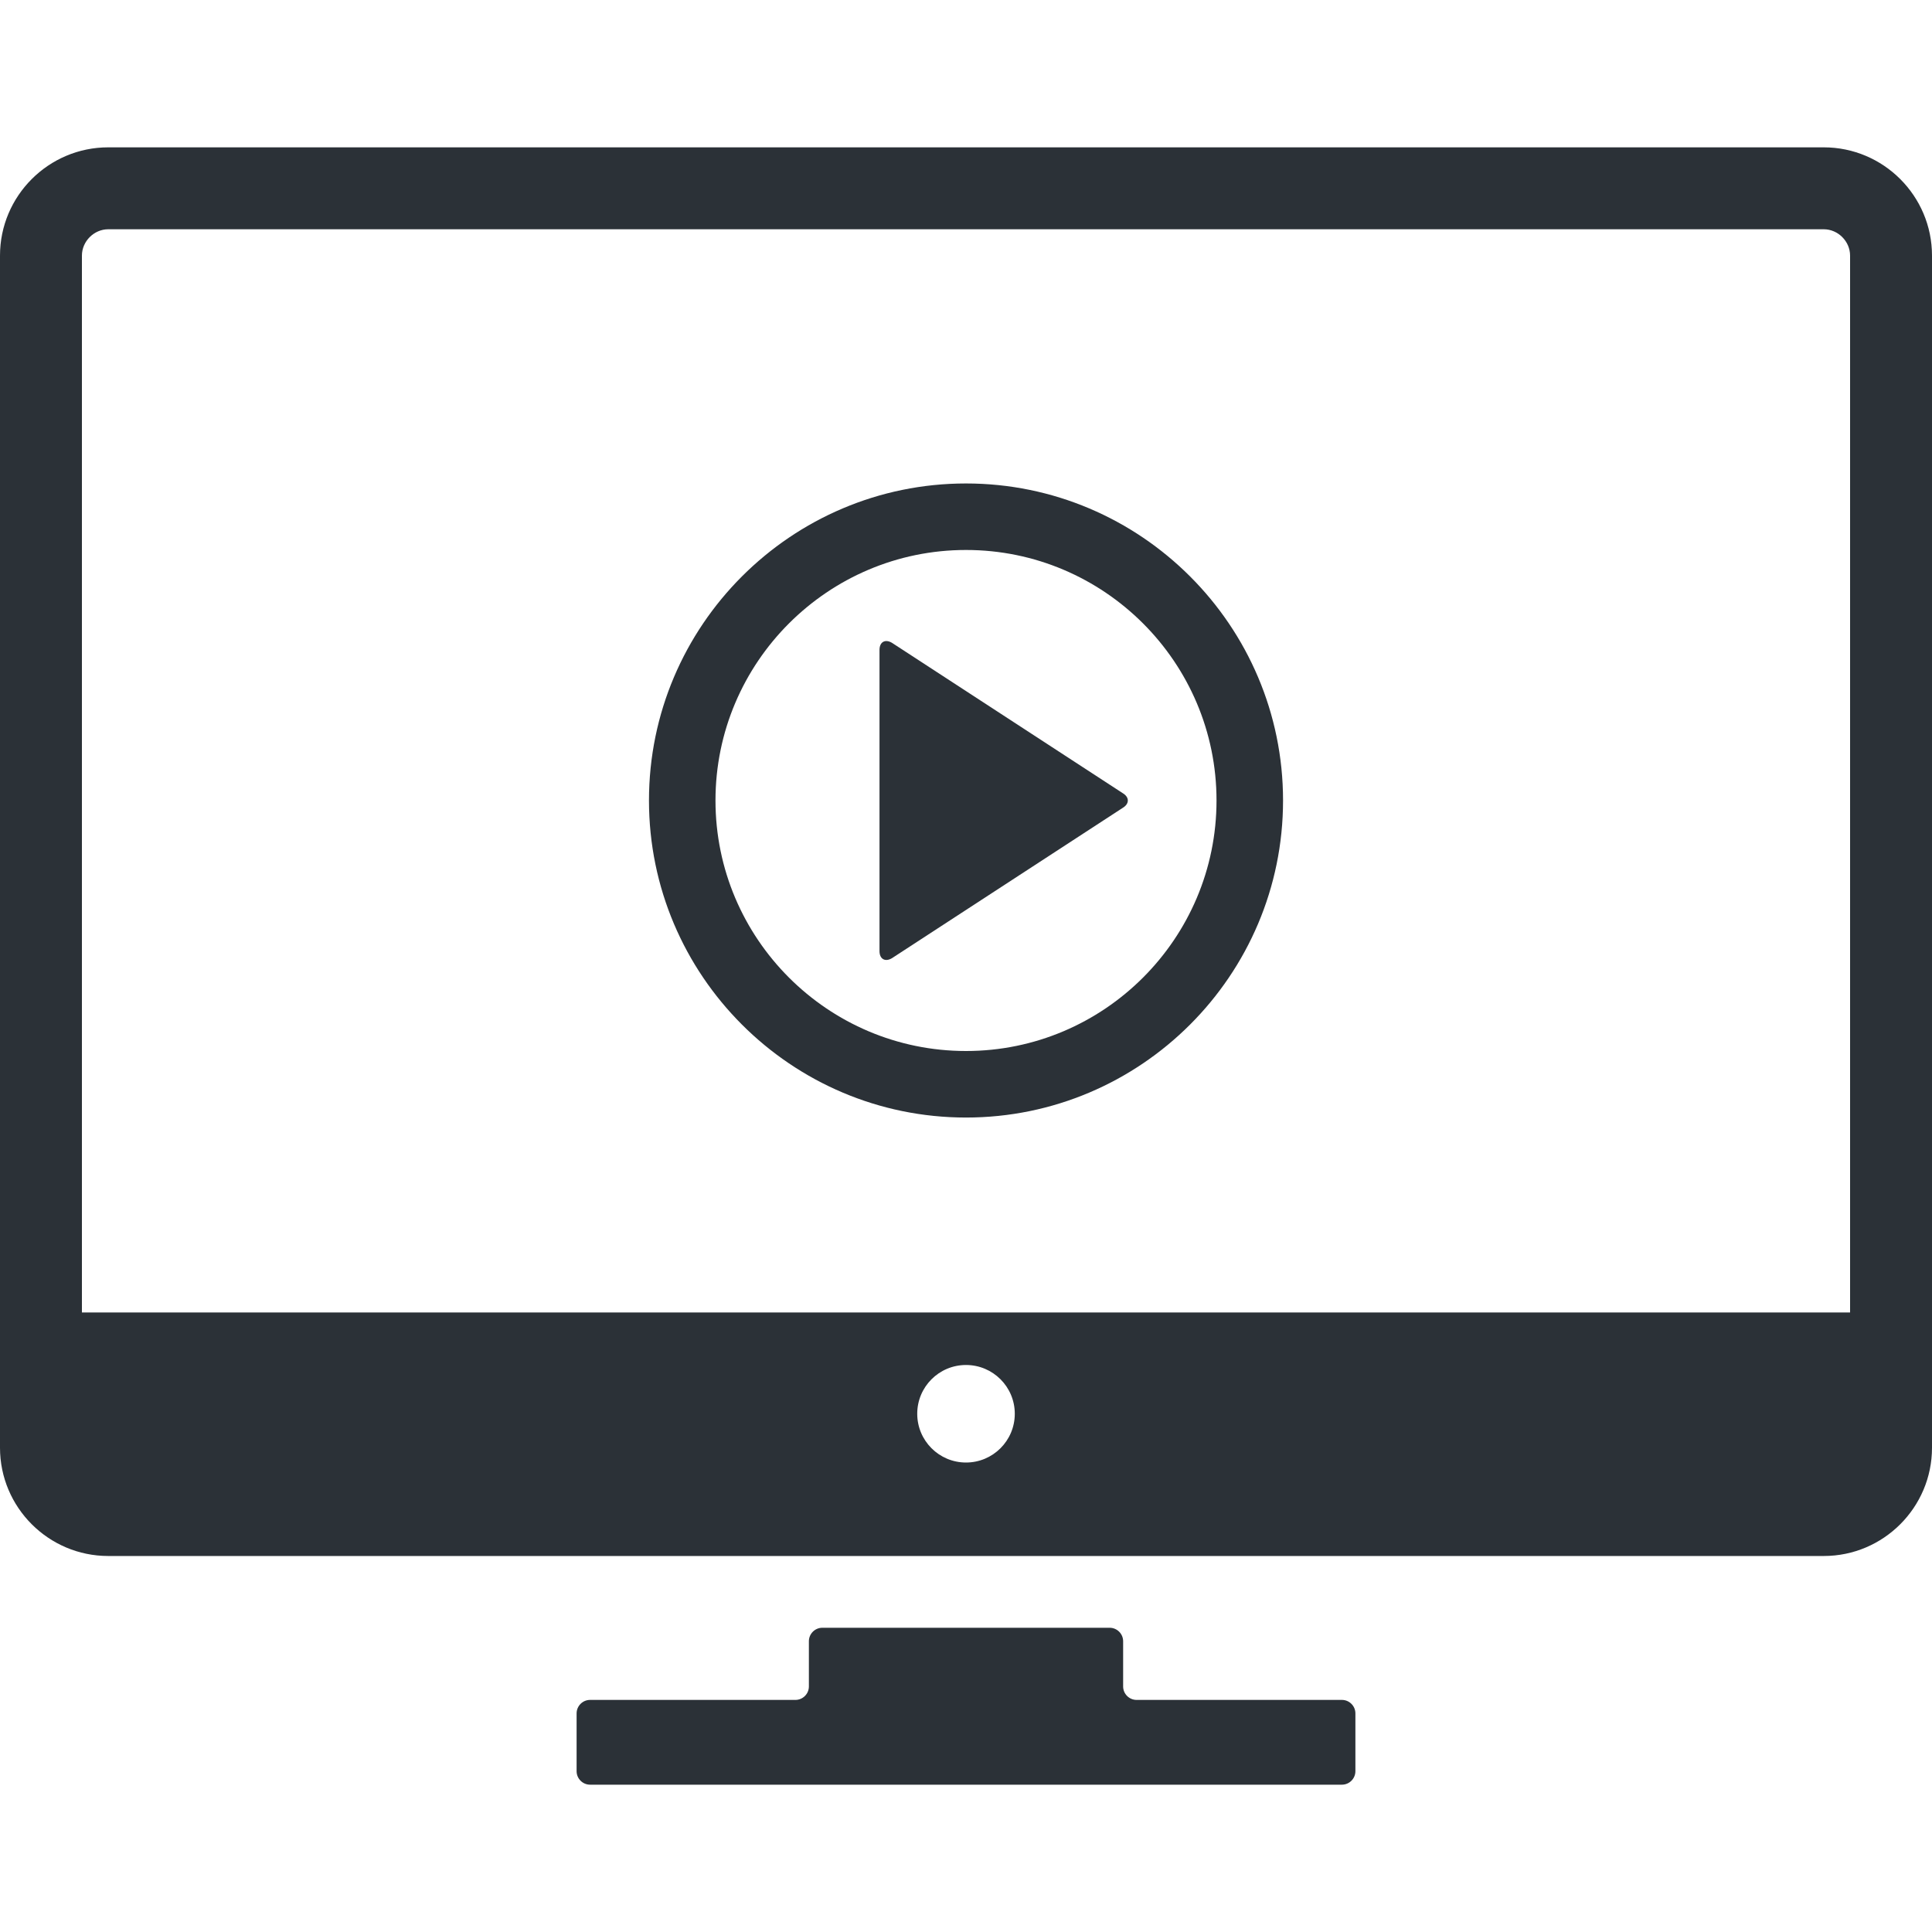 <svg width="87" height="87" viewBox="0 0 87 87" fill="none" xmlns="http://www.w3.org/2000/svg">
<path d="M60.429 76.549H51.183C50.849 76.549 50.576 76.277 50.576 75.943V73.907C50.576 73.573 50.303 73.3 49.969 73.3H37.031C36.697 73.3 36.425 73.573 36.425 73.907V75.943C36.425 76.277 36.152 76.549 35.818 76.549H26.571C26.238 76.549 25.965 76.822 25.965 77.156V79.759C25.965 80.093 26.238 80.366 26.571 80.366H60.428C60.762 80.366 61.035 80.093 61.035 79.759V77.156C61.035 76.822 60.762 76.549 60.429 76.549Z" fill="#2B3137"/>
<path d="M82.125 6.635H4.874C2.187 6.635 0 8.822 0 11.509V65.194C0 67.881 2.187 70.068 4.874 70.068H82.126C84.813 70.068 87 67.881 87 65.194V11.51C87 8.822 84.813 6.635 82.125 6.635ZM43.5 65.859C42.287 65.859 41.304 64.876 41.304 63.663C41.304 62.45 42.287 61.467 43.5 61.467C44.713 61.467 45.697 62.45 45.697 63.663C45.697 64.876 44.713 65.859 43.5 65.859ZM83.311 59.102H3.689V11.51C3.689 10.867 4.232 10.324 4.874 10.324H82.126C82.768 10.324 83.311 10.867 83.311 11.51V59.102H83.311Z" fill="#2B3137"/>
<path d="M50.556 35.716L40.166 28.947C39.858 28.764 39.605 28.908 39.605 29.266V42.829C39.605 43.187 39.858 43.331 40.166 43.148L50.556 36.38C50.864 36.197 50.864 35.898 50.556 35.716Z" fill="#2B3137"/>
<path d="M43.5 21.771C35.628 21.771 29.224 28.175 29.224 36.047C29.224 43.919 35.628 50.324 43.5 50.324C51.372 50.324 57.777 43.919 57.777 36.047C57.777 28.175 51.372 21.771 43.5 21.771ZM43.5 47.328C37.28 47.328 32.219 42.268 32.219 36.047C32.219 29.827 37.28 24.766 43.5 24.766C49.721 24.766 54.781 29.827 54.781 36.047C54.781 42.268 49.721 47.328 43.5 47.328Z" fill="#2B3137"/>
</svg>

